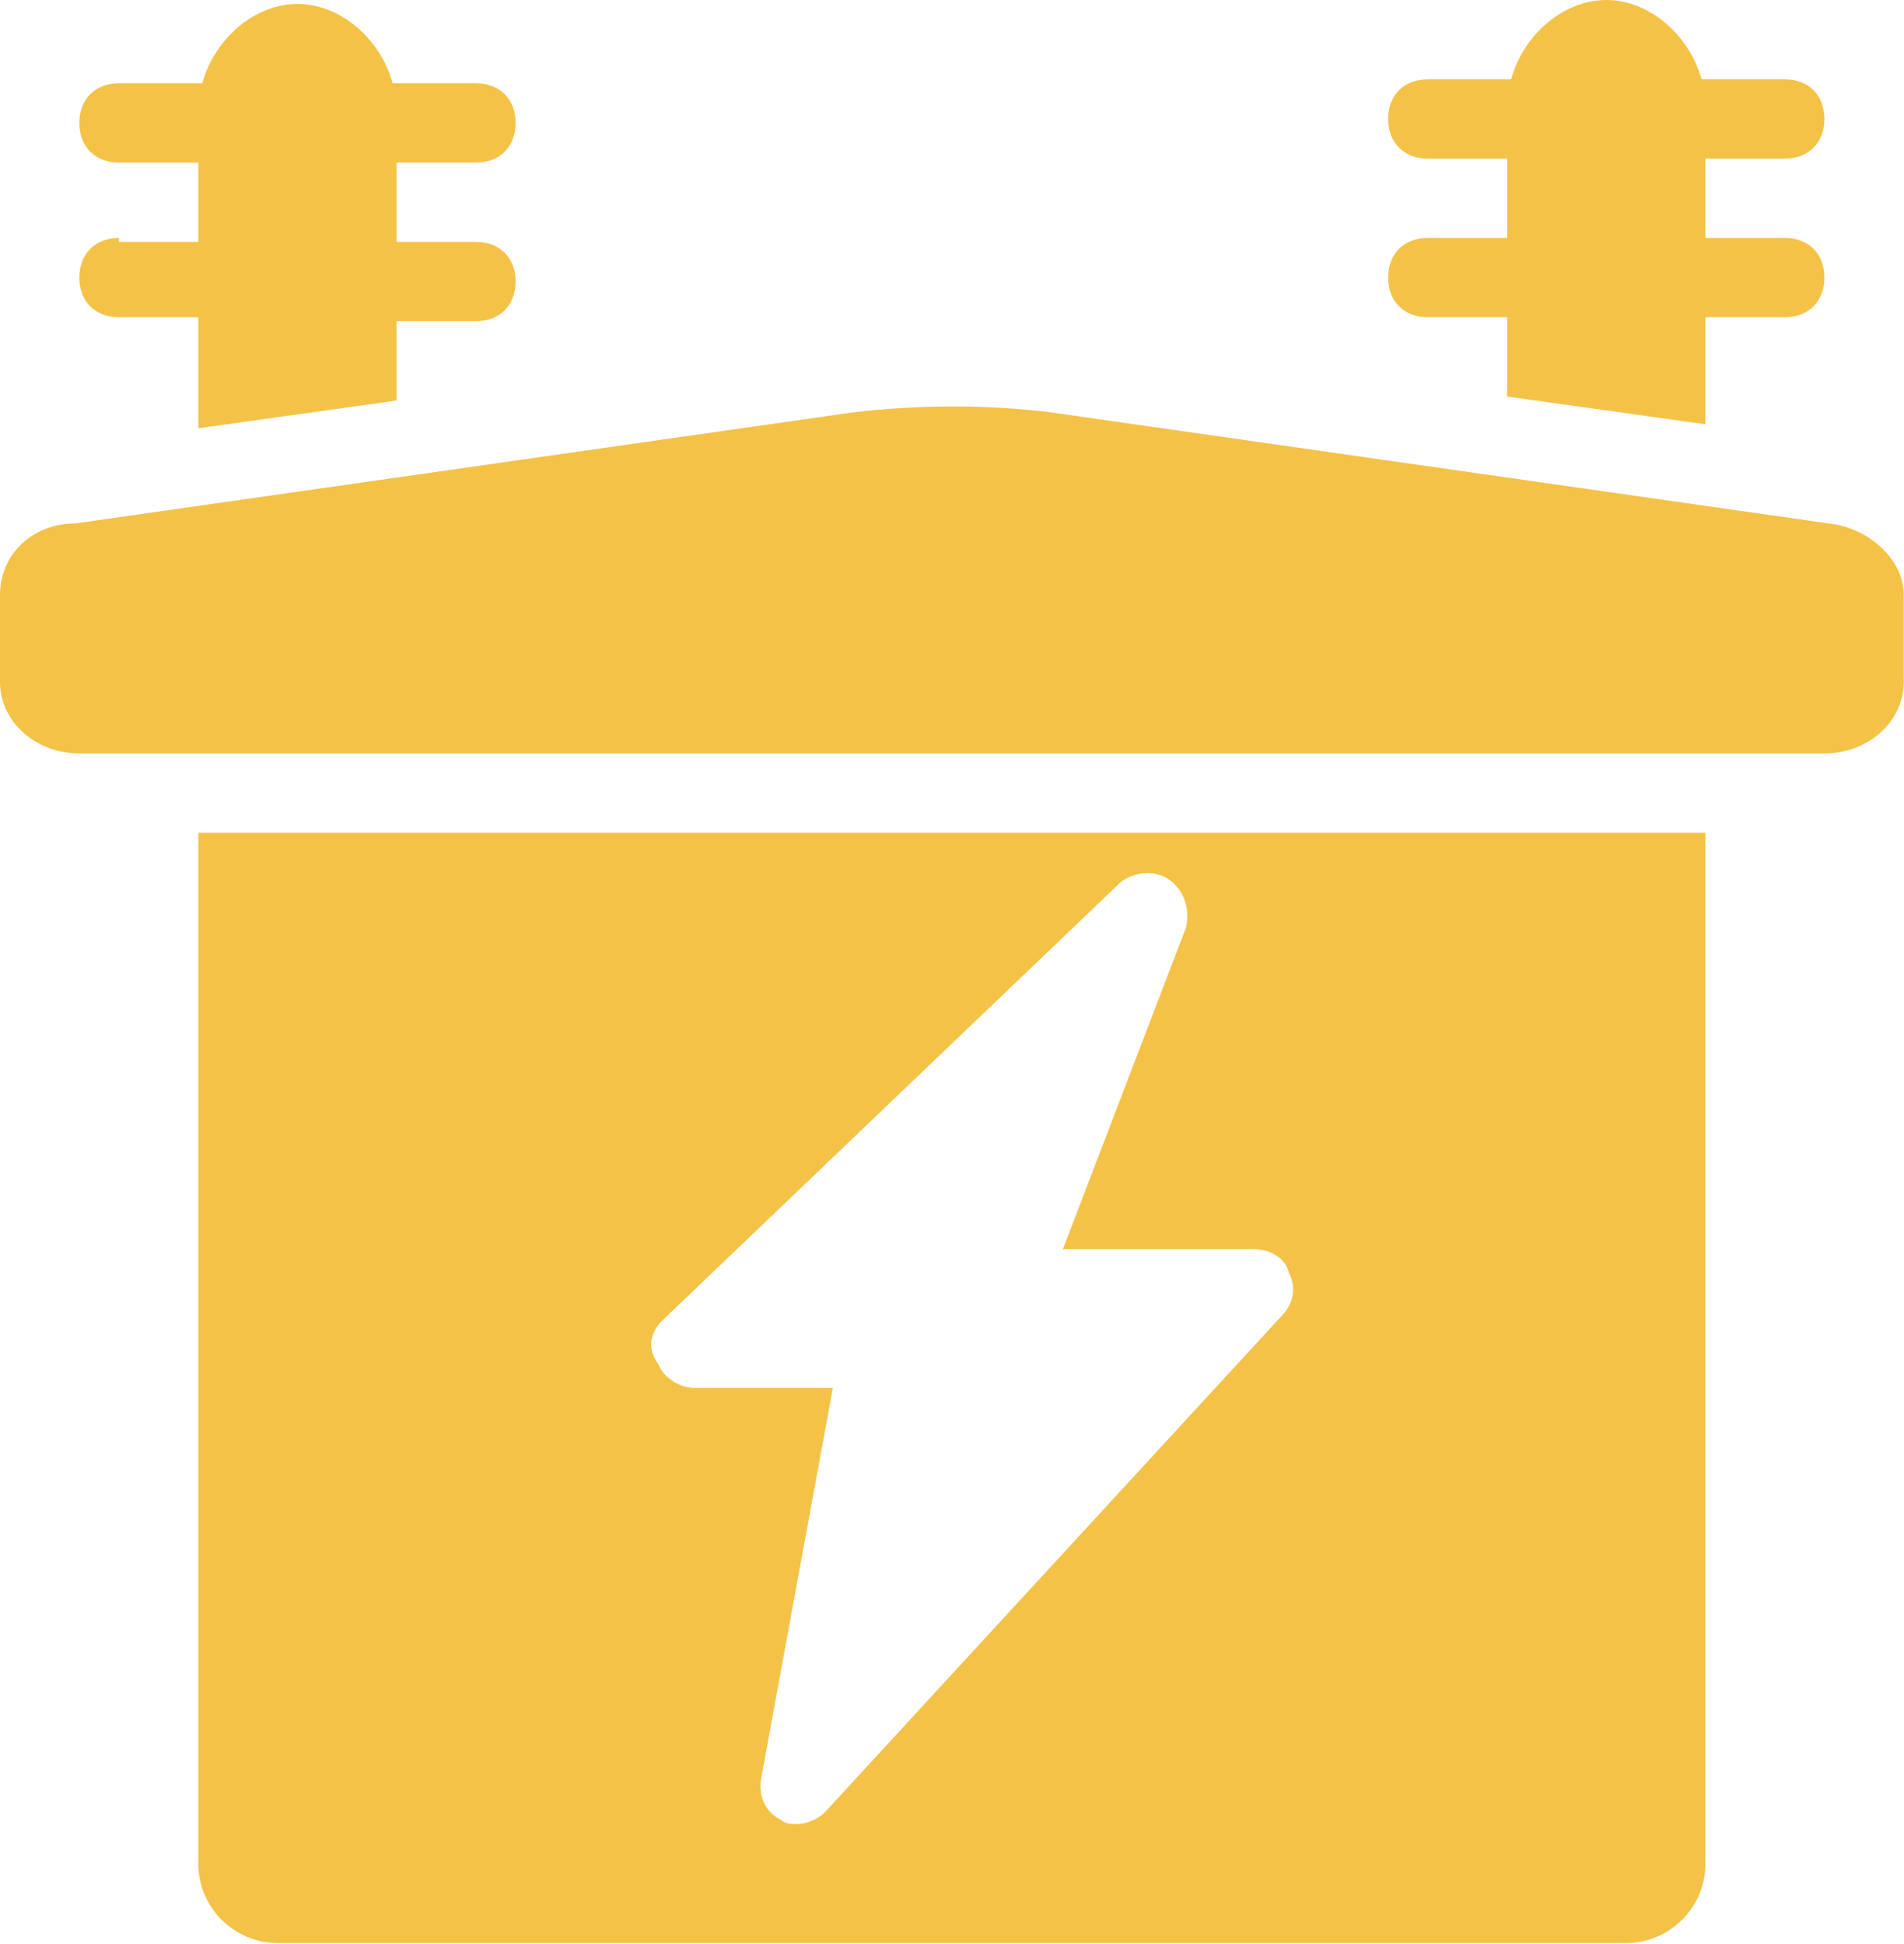 <?xml version="1.0" encoding="UTF-8"?>
<svg width="565px" height="577px" viewBox="0 0 565 577" version="1.1" xmlns="http://www.w3.org/2000/svg" xmlns:xlink="http://www.w3.org/1999/xlink">
    <!-- Generator: Sketch 57.1 (83088) - https://sketch.com -->
    <title>energy emission map</title>
    <desc>Created with Sketch.</desc>
    <g id="Page-1" stroke="none" stroke-width="1" fill="none" fill-rule="evenodd">
        <g id="energy-emission-map" fill="#F5C248" fill-rule="nonzero">
            <path d="M58.847,553.154 C58.847,566.099 69.439,576.692 82.385,576.692 L482.538,576.692 C495.484,576.692 506.077,566.099 506.077,553.154 L506.077,247.153 L58.847,247.153 L58.847,553.154 Z M196.546,391.915 L331.893,262.454 C335.423,258.923 342.485,257.746 347.193,261.276 C351.9,264.807 353.078,270.692 351.9,275.399 L315.416,370.73 L371.908,370.73 C376.616,370.73 381.324,373.084 382.501,377.792 C384.855,382.5 383.678,387.207 380.147,390.738 L244.8,537.854 C242.446,540.208 238.915,541.385 236.562,541.385 C235.385,541.385 233.032,541.385 231.854,540.208 C227.147,537.854 224.792,533.146 225.97,527.262 L247.155,411.923 L205.963,411.923 C201.255,411.923 196.547,408.393 195.37,404.861 C191.839,400.154 193.016,395.446 196.546,391.915 Z" id="Shape"></path>
            <path d="M542.562,155.354 L311.885,122.4 C293.054,120.046 273.046,120.046 253.038,122.4 L22.361,155.354 C9.415,155.354 0,164.77 0,176.538 L0,202.431 C0,214.201 10.593,223.616 23.539,223.616 L541.385,223.616 C554.331,223.616 564.923,214.201 564.923,202.431 L564.923,176.538 C564.923,165.946 554.331,156.53 542.562,155.354 Z" id="Path"></path>
            <path d="M35.308,70.615 C28.246,70.615 23.539,75.323 23.539,82.385 C23.539,89.447 28.246,94.154 35.308,94.154 L58.847,94.154 L58.847,127.108 L117.693,118.87 L117.693,95.331 L141.231,95.331 C148.293,95.331 153.001,90.623 153.001,83.561 C153.001,76.499 148.293,71.791 141.231,71.791 L117.693,71.791 L117.693,48.254 L141.231,48.254 C148.293,48.254 153.001,43.546 153.001,36.484 C153.001,29.422 148.293,24.714 141.231,24.714 L116.516,24.714 C112.985,11.769 101.216,1.176 88.27,1.176 C75.324,1.176 63.554,11.77 60.023,24.715 L35.308,24.715 C28.246,24.715 23.539,29.423 23.539,36.485 C23.539,43.547 28.246,48.255 35.308,48.255 L58.847,48.255 L58.847,71.793 L35.308,71.793 L35.308,70.615 Z" id="Path"></path>
            <path d="M423.692,70.615 C416.63,70.615 411.922,75.323 411.922,82.385 C411.922,89.447 416.63,94.154 423.692,94.154 L447.23,94.154 L447.23,117.693 L506.077,125.931 L506.077,94.153 L529.615,94.153 C536.677,94.153 541.385,89.446 541.385,82.384 C541.385,75.322 536.677,70.614 529.615,70.614 L506.077,70.614 L506.077,47.077 L529.615,47.077 C536.677,47.077 541.385,42.369 541.385,35.307 C541.385,28.245 536.677,23.537 529.615,23.537 L504.899,23.537 C501.369,10.592 489.6,0 476.653,0 C463.708,0 451.938,10.592 448.407,23.538 L423.692,23.538 C416.63,23.538 411.922,28.246 411.922,35.308 C411.922,42.37 416.63,47.078 423.692,47.078 L447.23,47.078 L447.23,70.616 L423.692,70.616 L423.692,70.615 Z" id="Path"></path>
        </g>
    </g>
</svg>